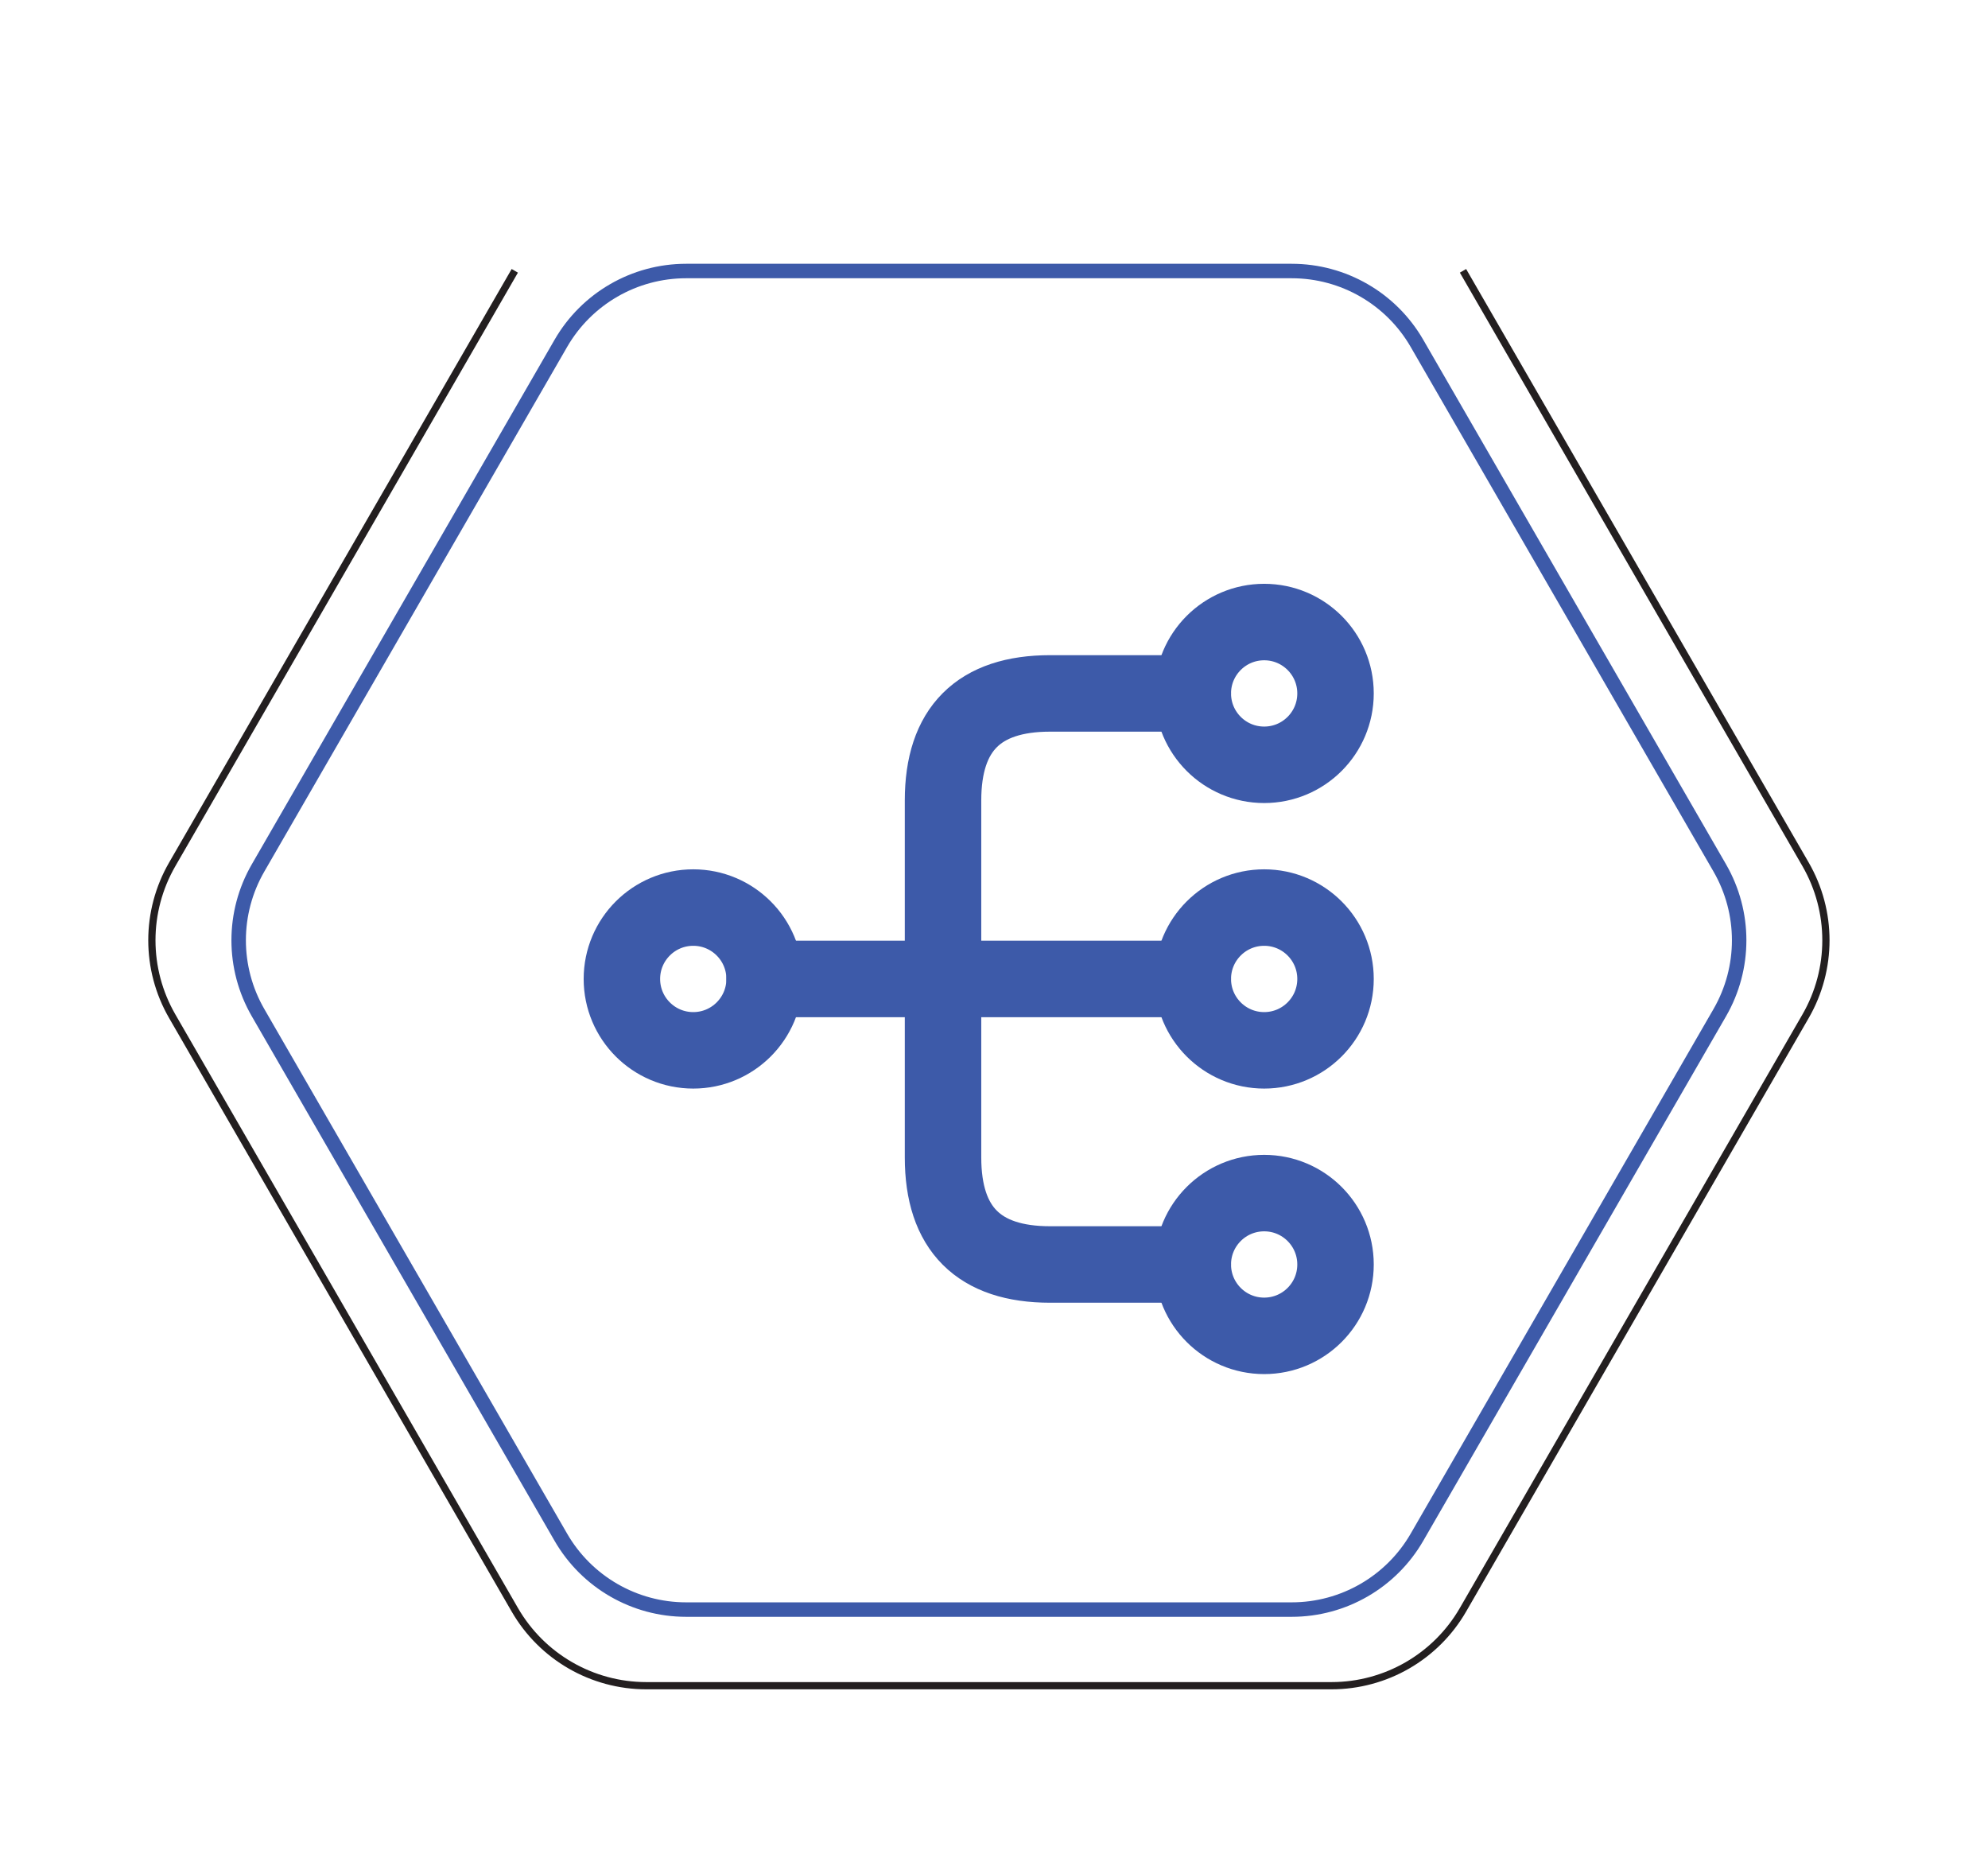 <svg width="130" height="122" viewBox="0 0 130 122" fill="none" xmlns="http://www.w3.org/2000/svg">
<g filter="url(#filter0_d_2517_1456)">
<path d="M6.534 65.965C4.76 62.893 4.76 59.107 6.534 56.035L31.3 13.138C33.074 10.065 36.352 8.172 39.9 8.172L89.434 8.172C92.981 8.172 96.26 10.065 98.034 13.138L122.8 56.035C124.574 59.107 124.574 62.893 122.8 65.965L98.034 108.862C96.26 111.935 92.981 113.828 89.434 113.828L39.9 113.828C36.352 113.828 33.074 111.935 31.3 108.862L6.534 65.965Z" fill="white"/>
</g>
<path d="M82.667 68.667C85.244 68.667 87.333 66.577 87.333 64C87.333 61.423 85.244 59.333 82.667 59.333C80.089 59.333 78 61.423 78 64C78 66.577 80.089 68.667 82.667 68.667Z" stroke="#3D5AA9" stroke-width="5" stroke-linecap="round" stroke-linejoin="round"/>
<path d="M82.667 50C85.244 50 87.333 47.911 87.333 45.333C87.333 42.756 85.244 40.667 82.667 40.667C80.089 40.667 78 42.756 78 45.333C78 47.911 80.089 50 82.667 50Z" stroke="#3D5AA9" stroke-width="5" stroke-linecap="round" stroke-linejoin="round"/>
<path d="M82.667 87.333C85.244 87.333 87.333 85.244 87.333 82.667C87.333 80.089 85.244 78 82.667 78C80.089 78 78 80.089 78 82.667C78 85.244 80.089 87.333 82.667 87.333Z" stroke="#3D5AA9" stroke-width="5" stroke-linecap="round" stroke-linejoin="round"/>
<path d="M45.334 68.667C47.911 68.667 50 66.577 50 64C50 61.423 47.911 59.333 45.334 59.333C42.756 59.333 40.667 61.423 40.667 64C40.667 66.577 42.756 68.667 45.334 68.667Z" stroke="#3D5AA9" stroke-width="5" stroke-linecap="round" stroke-linejoin="round"/>
<path d="M50 64H78" stroke="#3D5AA9" stroke-width="5" stroke-linecap="round" stroke-linejoin="round"/>
<path d="M78 45.333H68.667C64 45.333 61.667 47.667 61.667 52.333V75.667C61.667 80.333 64 82.667 68.667 82.667H78" stroke="#3D5AA9" stroke-width="5" stroke-linecap="round" stroke-linejoin="round"/>
<path d="M95.669 17.706L118.071 56.508C119.845 59.58 119.845 63.365 118.071 66.438L95.669 105.24C93.895 108.313 90.617 110.205 87.069 110.205H42.264C38.717 110.205 35.438 108.313 33.664 105.24L11.262 66.438C9.488 63.365 9.488 59.58 11.262 56.508L33.664 17.706" stroke="#231F20" stroke-width="0.473"/>
<path d="M16.874 56.744L36.675 22.447C38.365 19.521 41.487 17.718 44.866 17.718L84.469 17.718C87.848 17.718 90.97 19.521 92.659 22.447L112.461 56.744C114.15 59.67 114.15 63.276 112.461 66.202L92.659 100.499C90.97 103.425 87.848 105.228 84.469 105.228L44.866 105.228C41.487 105.228 38.365 103.425 36.675 100.499L16.874 66.202C15.184 63.276 15.184 59.67 16.874 56.744Z" stroke="#3D5AA9" stroke-width="0.946"/>
<defs>
<filter id="filter0_d_2517_1456" x="0.002" y="2.971" width="129.331" height="116.058" filterUnits="userSpaceOnUse" color-interpolation-filters="sRGB">
<feFlood flood-opacity="0" result="BackgroundImageFix"/>
<feColorMatrix in="SourceAlpha" type="matrix" values="0 0 0 0 0 0 0 0 0 0 0 0 0 0 0 0 0 0 127 0" result="hardAlpha"/>
<feOffset/>
<feGaussianBlur stdDeviation="2.601"/>
<feComposite in2="hardAlpha" operator="out"/>
<feColorMatrix type="matrix" values="0 0 0 0 0 0 0 0 0 0 0 0 0 0 0 0 0 0 0.12 0"/>
<feBlend mode="normal" in2="BackgroundImageFix" result="effect1_dropShadow_2517_1456"/>
<feBlend mode="normal" in="SourceGraphic" in2="effect1_dropShadow_2517_1456" result="shape"/>
</filter>
</defs>
</svg>
